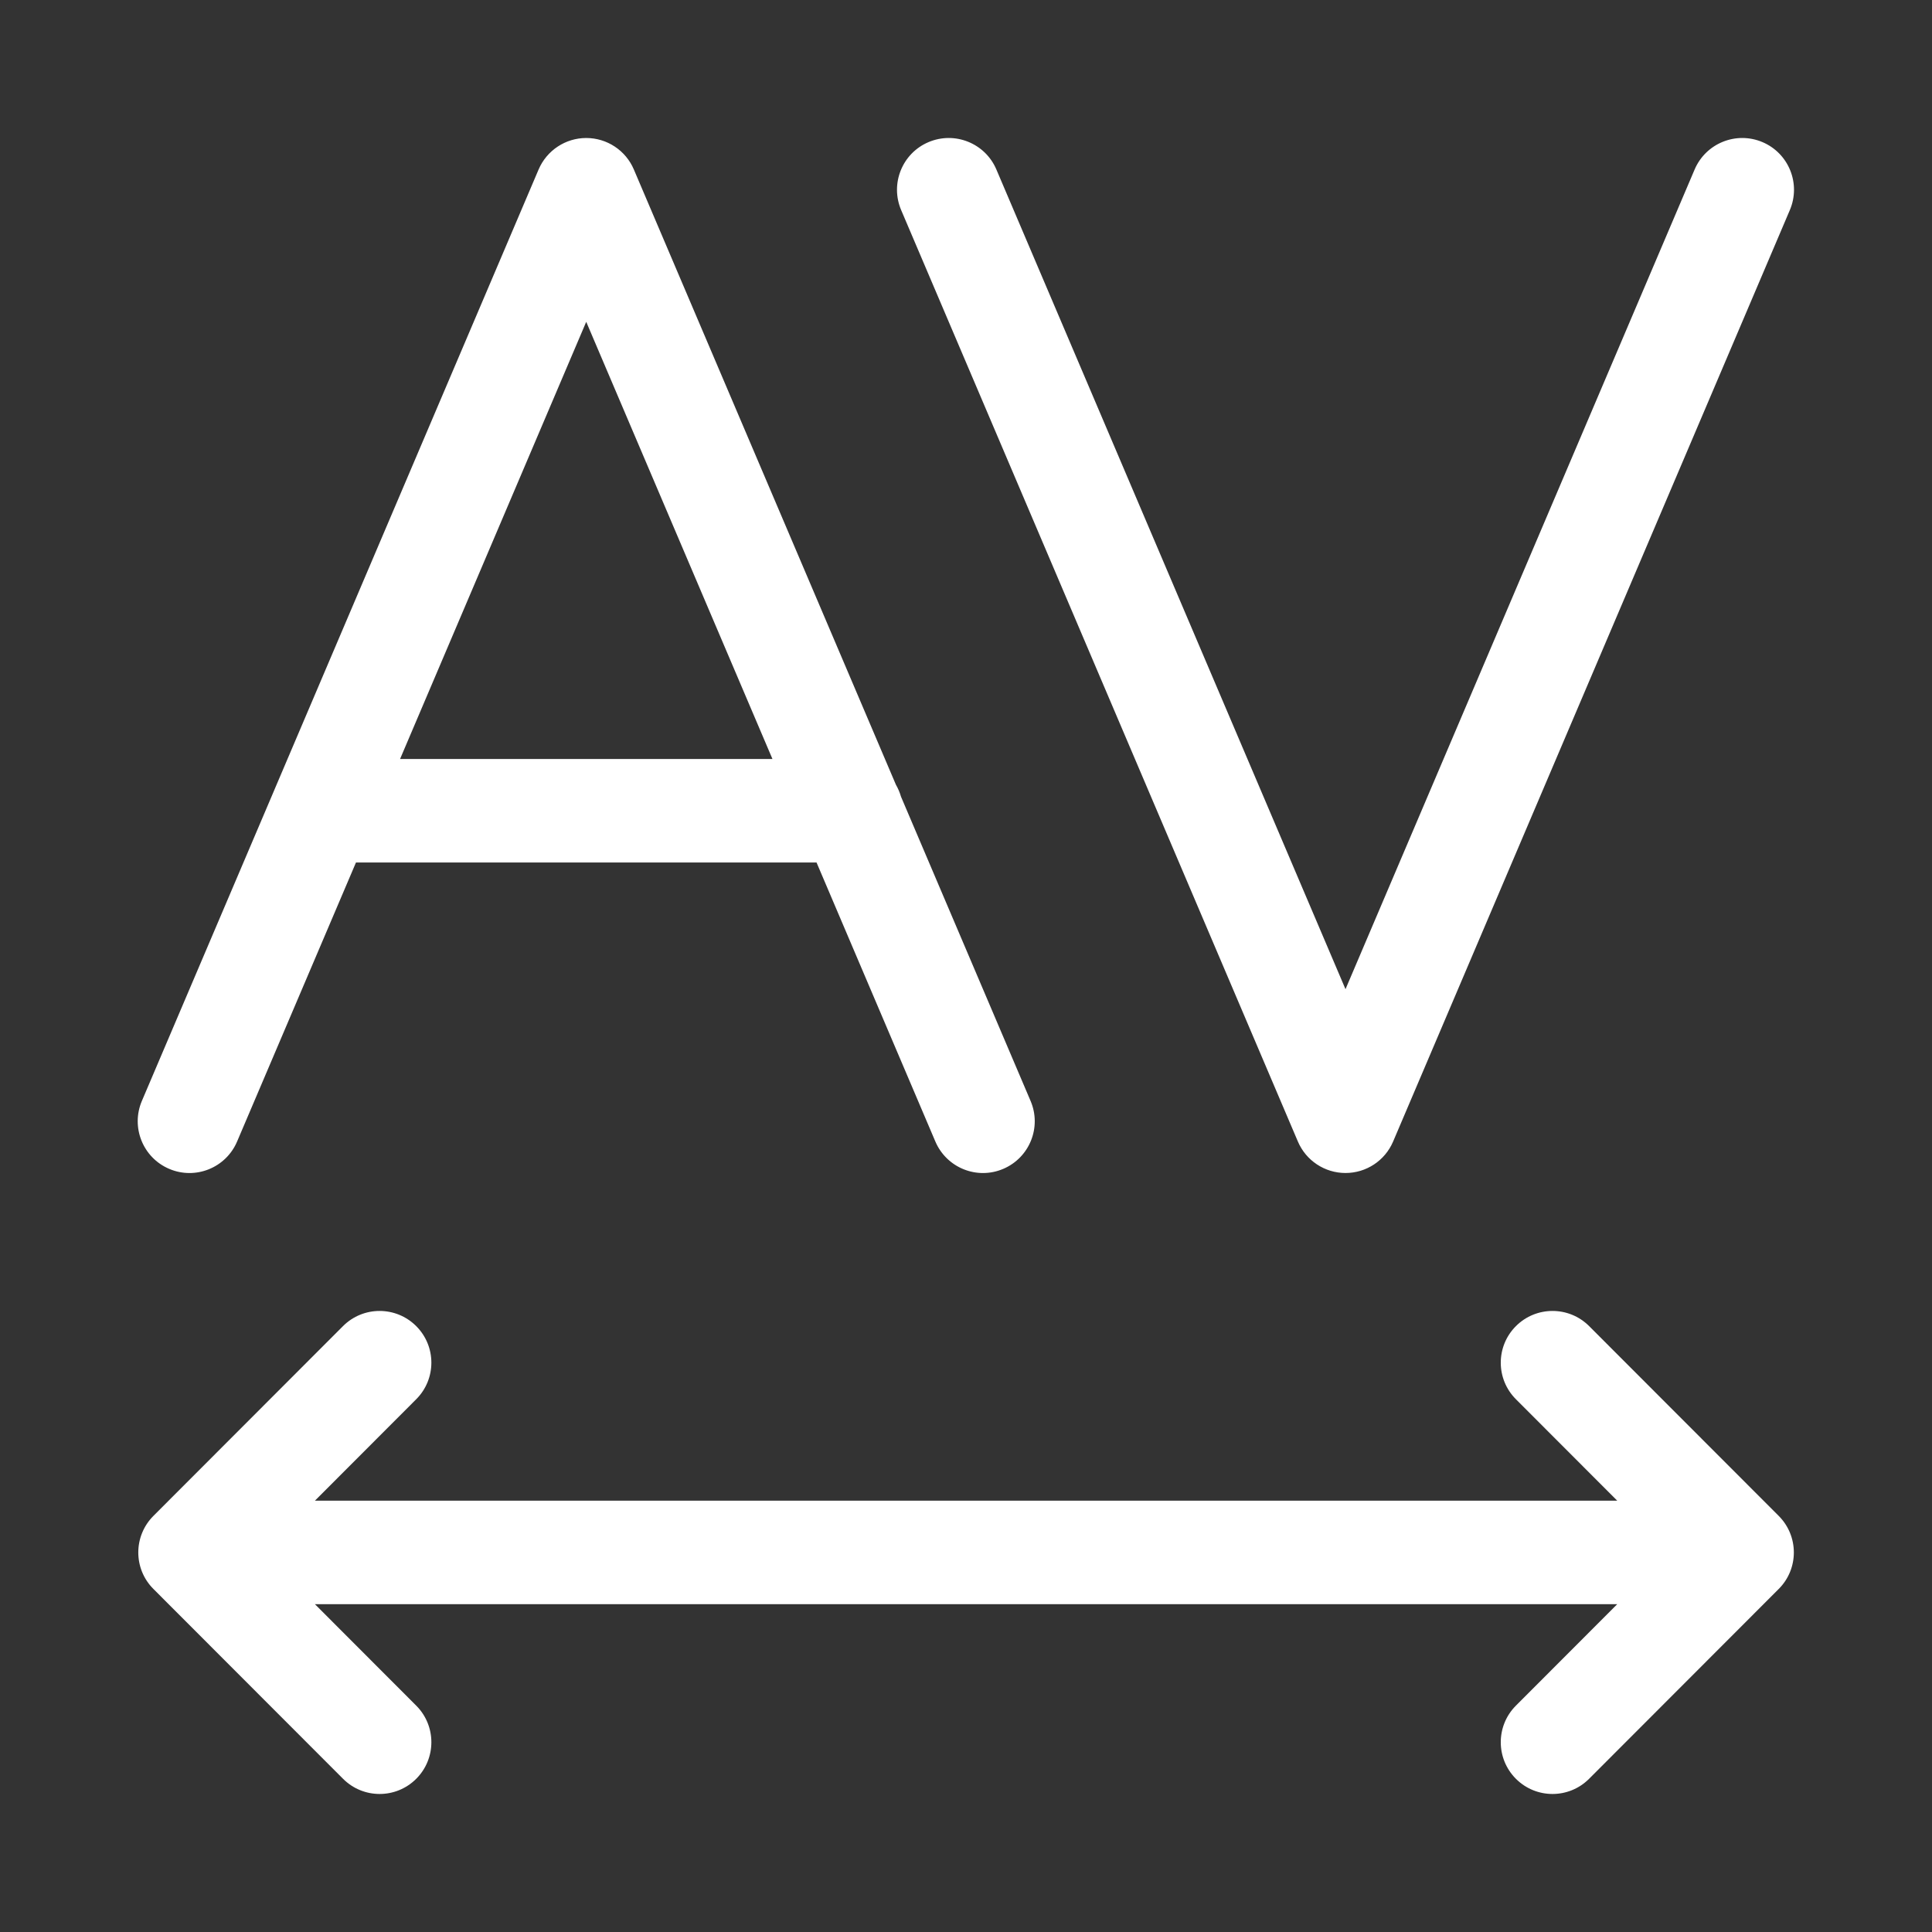 <svg width="28" height="28" viewBox="0 0 28 28" fill="none" xmlns="http://www.w3.org/2000/svg">
<rect x="0" y="0" width="28" height="28" fill="#333333" stroke="none"/>
<path d="M20.19 16.544C20.072 16.821 19.801 17 19.5 17C19.2 17 18.928 16.821 18.81 16.544L13.06 3.044C12.898 2.663 13.075 2.222 13.456 2.06C13.837 1.898 14.278 2.075 14.44 2.456L19.5 14.336L24.56 2.456C24.723 2.075 25.163 1.898 25.544 2.06C25.925 2.222 26.102 2.663 25.94 3.044L20.19 16.544ZM8.496 2C8.797 2 9.069 2.18 9.186 2.456L12.984 11.372C13.015 11.426 13.04 11.484 13.058 11.546L14.936 15.956C15.099 16.337 14.921 16.778 14.54 16.94C14.159 17.103 13.719 16.925 13.556 16.544L11.834 12.5H5.159L3.436 16.544C3.274 16.925 2.833 17.103 2.452 16.94C2.071 16.778 1.894 16.337 2.056 15.956L3.966 11.472C3.97 11.462 3.975 11.451 3.979 11.441L7.806 2.456C7.924 2.18 8.196 2 8.496 2ZM5.798 11H11.195L8.496 4.664L5.798 11ZM21.97 19.219C22.263 18.926 22.738 18.926 23.031 19.219L25.778 21.969C26.071 22.262 26.071 22.737 25.778 23.029L23.031 25.779C22.738 26.073 22.263 26.073 21.97 25.78C21.677 25.487 21.677 25.012 21.97 24.719L23.438 23.249H4.564L6.032 24.719C6.325 25.012 6.325 25.487 6.032 25.78C5.739 26.073 5.264 26.073 4.971 25.779L2.224 23.029C1.931 22.737 1.931 22.262 2.224 21.969L4.971 19.219C5.264 18.926 5.739 18.926 6.032 19.219C6.325 19.512 6.325 19.986 6.032 20.279L4.564 21.749H23.438L21.97 20.279C21.677 19.986 21.677 19.512 21.97 19.219Z" fill="#ffffff"/>
</svg>
